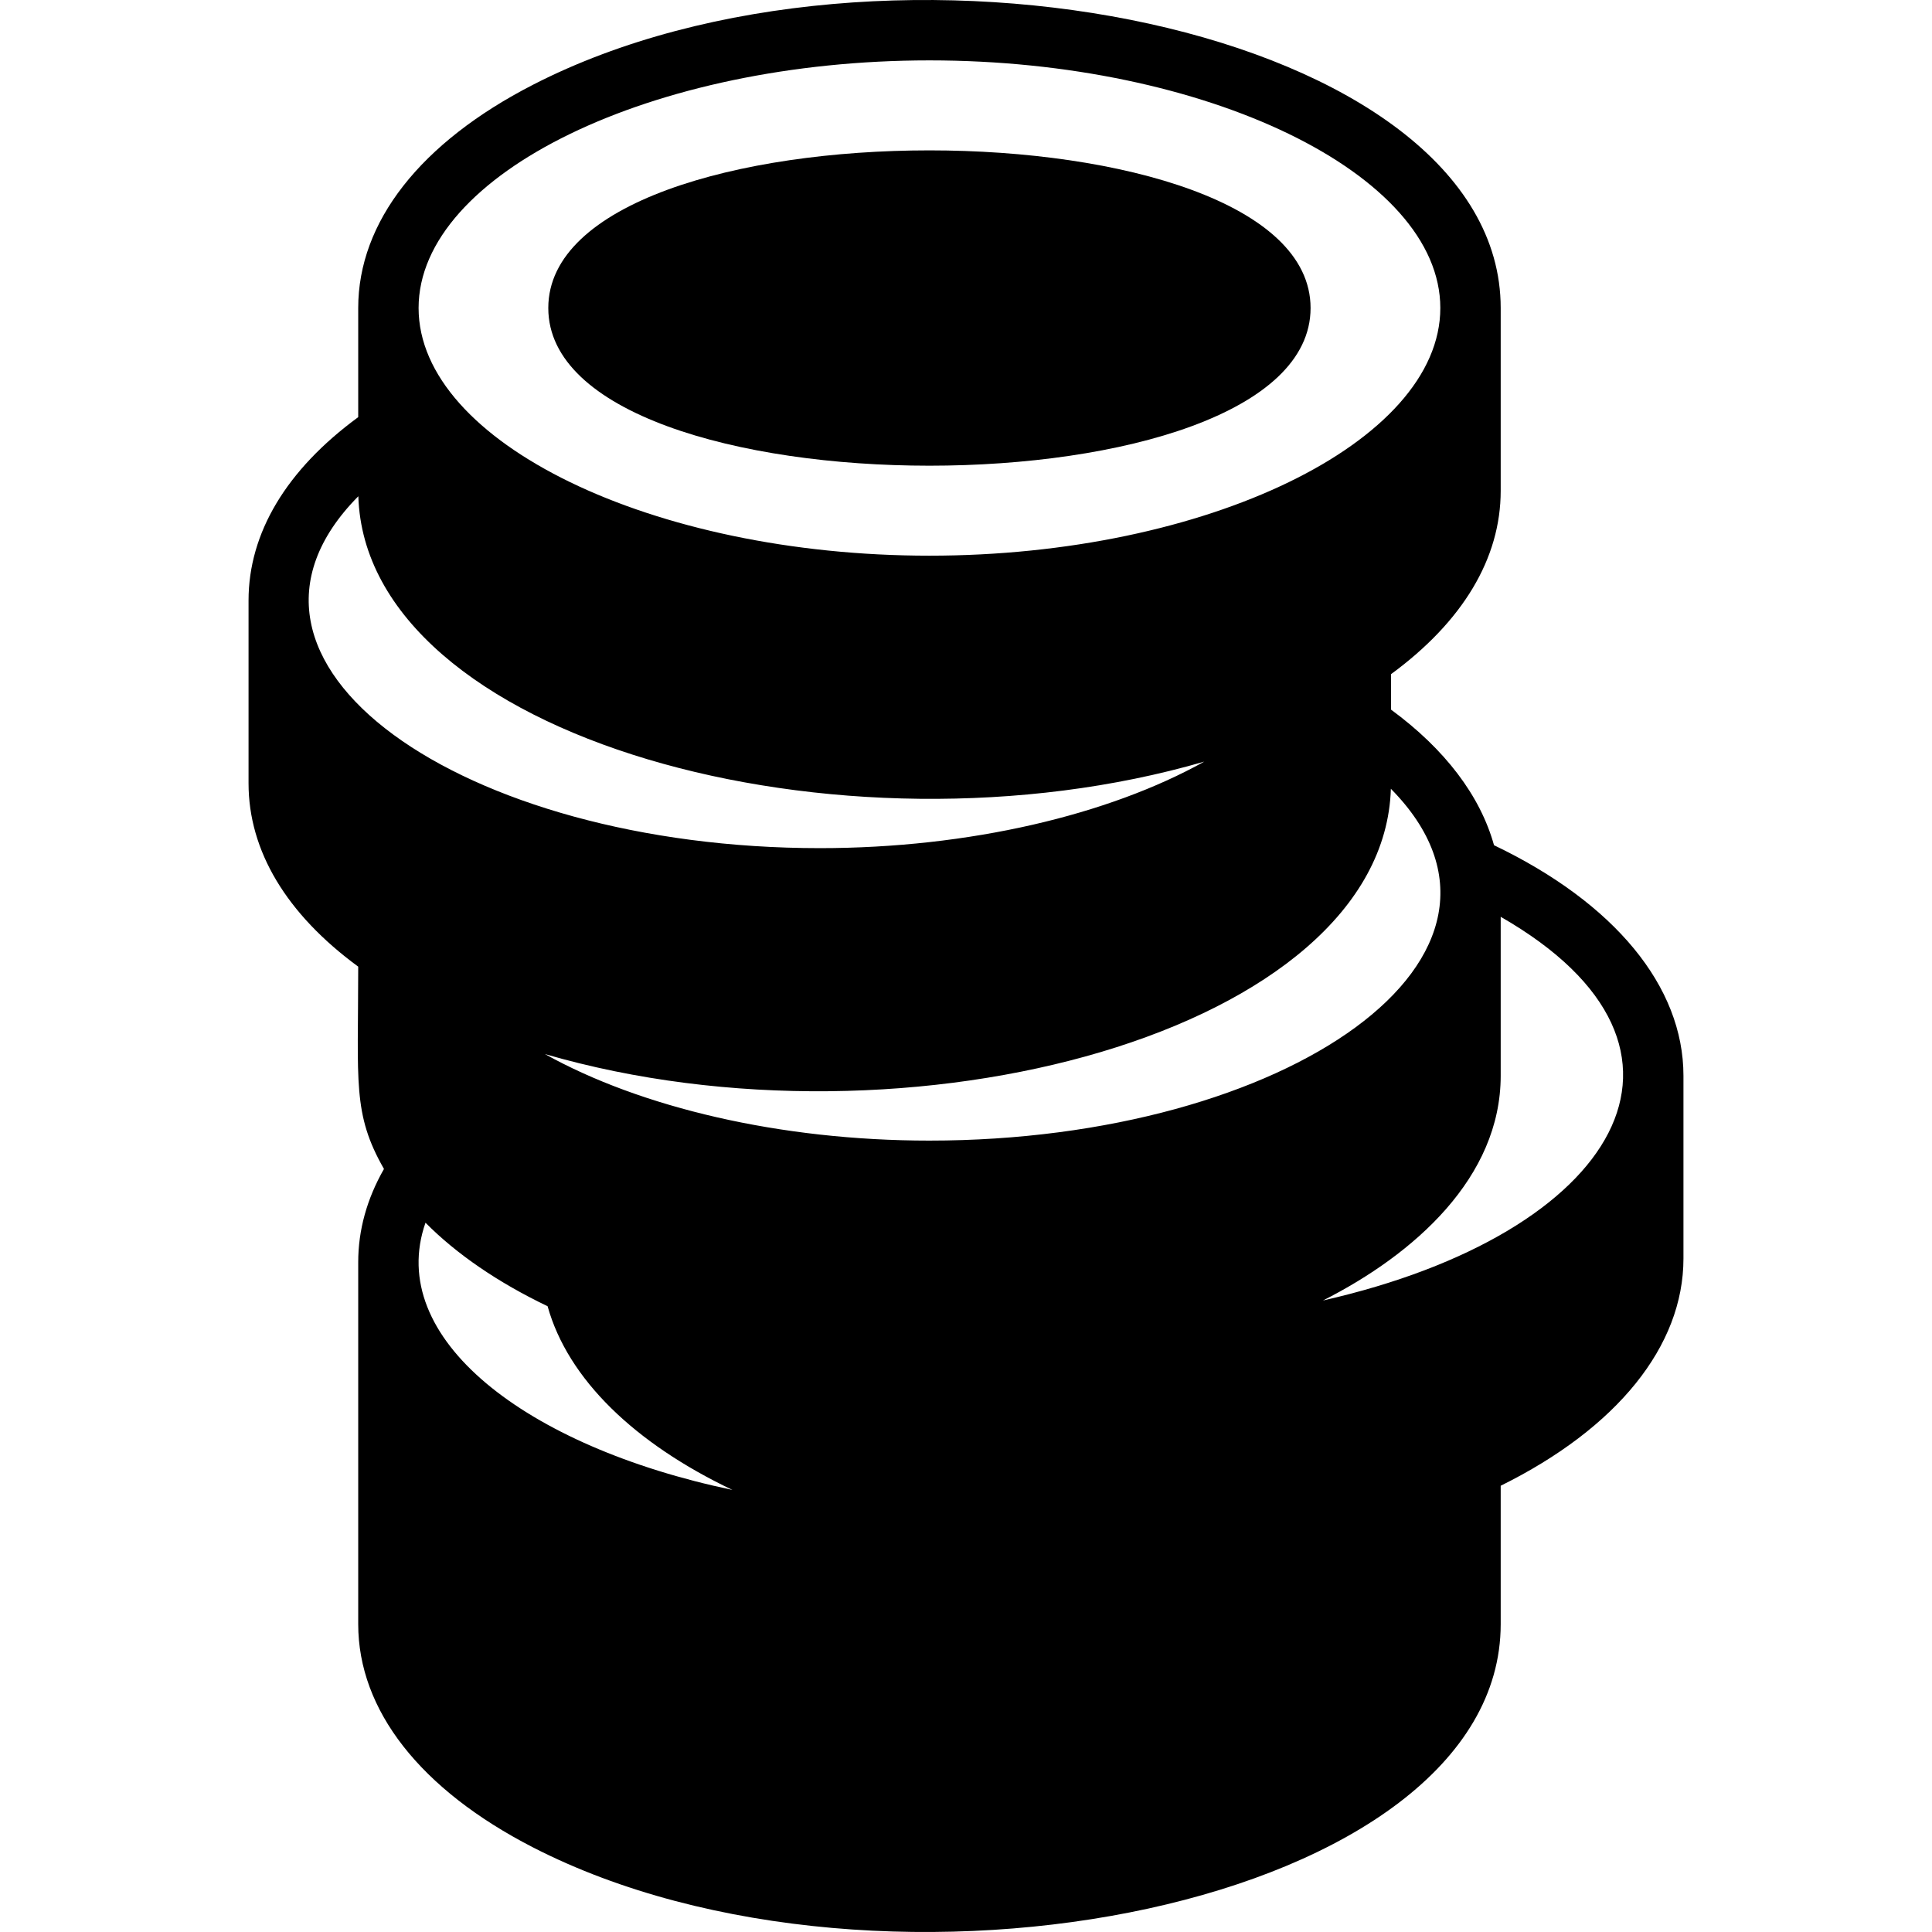 <svg id="Layer_1" enable-background="new 0 0 511.967 511.967" height="512" viewBox="0 0 511.967 511.967" width="512" xmlns="http://www.w3.org/2000/svg"><path d="m347.293 81.623c0-55.701-202-55.702-202 0 0 55.712 202 55.716 202 0z"/><path d="m395.904 223.979c-3.651-13.12-12.979-25.42-27.3-35.943v-9.379c19.036-13.956 29.07-30.687 29.07-48.594v-48.44c0-74.168-163.165-107.056-256.412-59.174-29.882 15.344-46.338 36.358-46.338 59.174v28.916c-19.03 13.952-29.061 30.68-29.061 48.584v48.439c0 17.904 10.023 34.63 29.061 48.593 0 30.753-1.556 38.957 6.824 53.61-4.525 7.921-6.824 16.209-6.824 24.707v95.91c0 22.815 16.456 43.83 46.338 59.174 92.813 47.659 256.412 15.284 256.412-59.174v-36.668c30.849-15.256 48.43-37.004 48.43-60.211v-48.44c0-23.672-18.24-45.784-50.2-61.084zm-45.333 120.646c24.259-12.271 47.103-32.597 47.103-59.563v-42.113c60.856 34.881 30.956 83.975-47.103 101.676zm-237.82-20.613c8.258 8.326 19.215 15.835 32.356 22.129 5.41 19.386 23.167 36.399 48.986 48.68-54.975-11.52-91.999-40.289-81.342-70.809zm133.542-21.76c-39.579 0-76.571-8.815-101.877-22.927 96.079 27.926 222.168-5.981 224.155-70.304 43.631 44.227-27.762 93.231-122.278 93.231zm0-286.25c73.384 0 135.381 30.051 135.381 65.62 0 35.575-61.997 65.63-135.381 65.63-73.378 0-135.369-30.055-135.369-65.63 0-35.569 61.991-65.62 135.369-65.62zm-151.337 115.499c1.951 64.052 127.662 98.371 224.164 70.324-25.308 14.112-62.304 22.927-101.887 22.927-94.671 0-165.947-49.156-122.277-93.251z"/></svg>